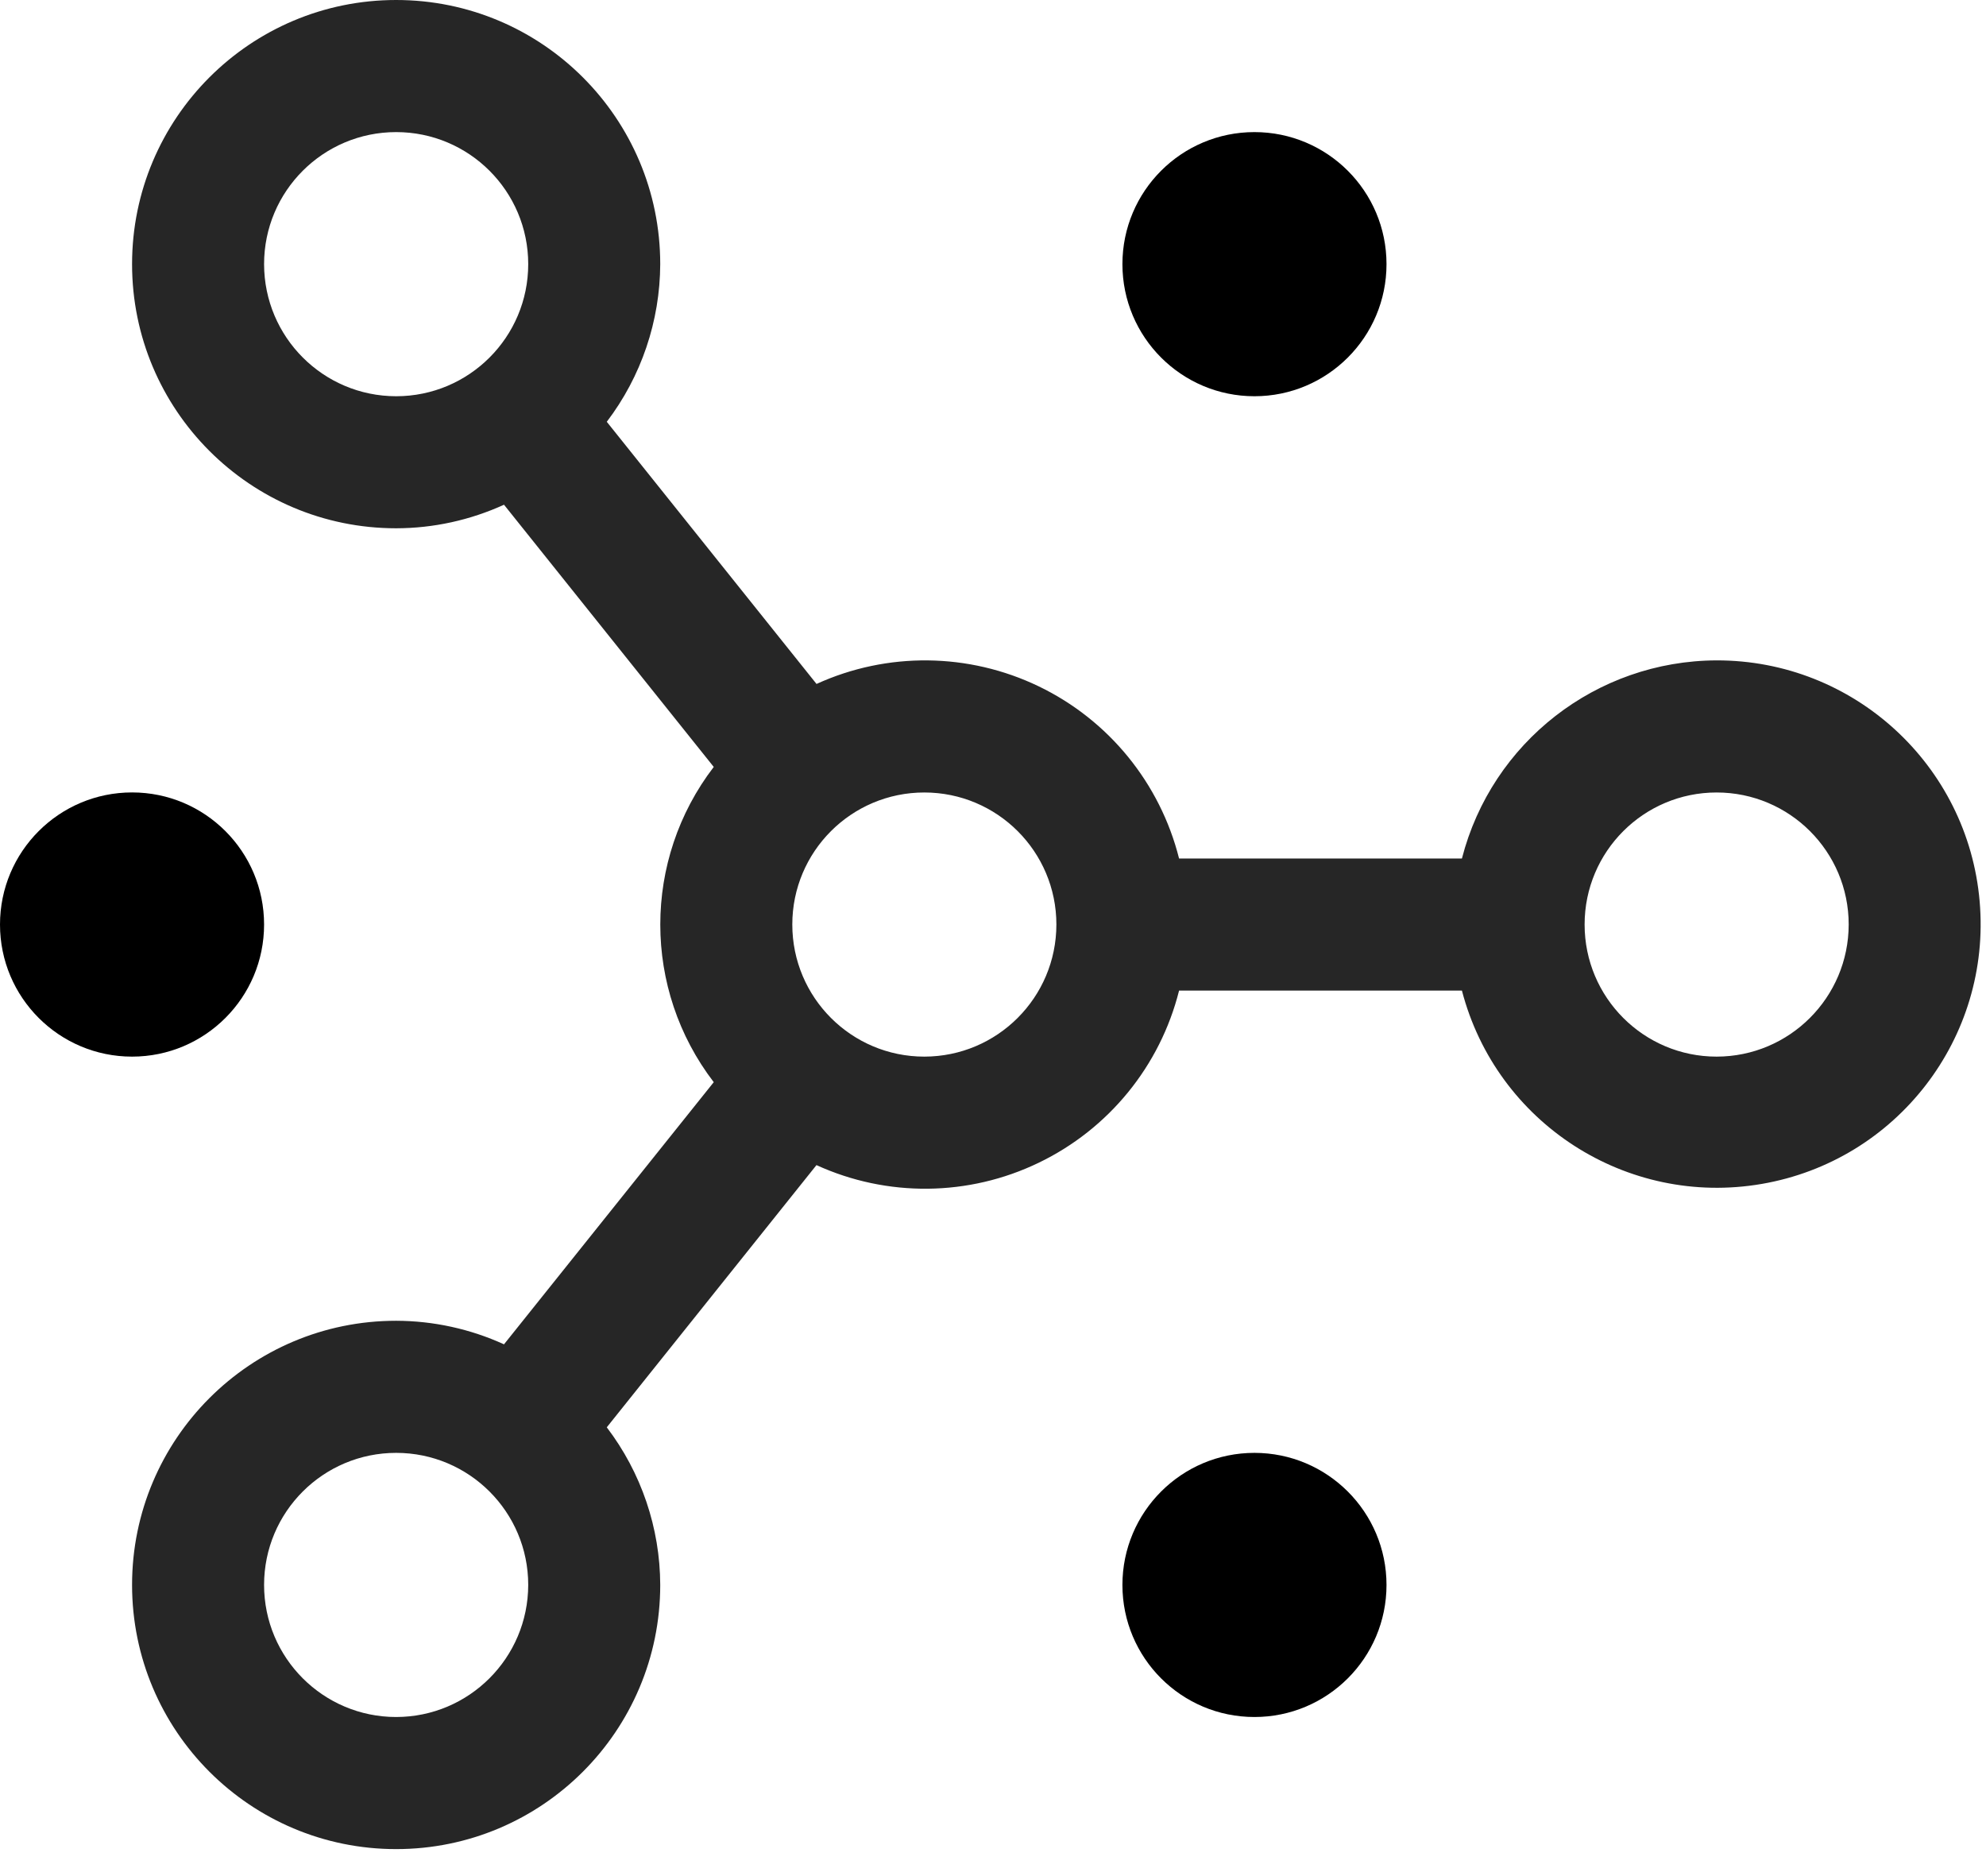 <svg width="36" height="34" viewBox="0 0 36 34" fill="none" xmlns="http://www.w3.org/2000/svg">
<path d="M20.346 28.724C20.346 30.046 21.417 31.117 22.739 31.117C24.061 31.117 25.133 30.046 25.133 28.724C25.133 27.402 24.061 26.33 22.739 26.33C21.417 26.33 20.346 27.402 20.346 28.724Z" fill="black"/>
<path d="M20.346 4.787C20.346 6.109 21.417 7.181 22.739 7.181C24.061 7.181 25.133 6.109 25.133 4.787C25.133 3.465 24.061 2.394 22.739 2.394C21.417 2.394 20.346 3.465 20.346 4.787Z" fill="black"/>
<path d="M0 16.755C0 18.077 1.072 19.149 2.394 19.149C3.716 19.149 4.787 18.077 4.787 16.755C4.787 15.433 3.716 14.361 2.394 14.361C1.072 14.361 0 15.433 0 16.755Z" fill="black"/>
<path fill-rule="evenodd" clip-rule="evenodd" d="M31.117 11.968C28.94 11.975 27.042 13.45 26.5 15.559H21.373C21.029 14.192 20.097 13.049 18.828 12.438C17.558 11.827 16.083 11.811 14.801 12.395L10.999 7.644C11.624 6.823 11.964 5.82 11.968 4.787C11.968 2.143 9.825 0 7.181 0C4.537 0 2.394 2.143 2.394 4.787C2.394 7.431 4.537 9.574 7.181 9.574C7.856 9.573 8.522 9.427 9.136 9.147L12.938 13.899C11.646 15.584 11.646 17.927 12.938 19.612L9.136 24.363C8.522 24.083 7.856 23.938 7.181 23.936C4.537 23.936 2.394 26.079 2.394 28.723C2.394 31.367 4.537 33.511 7.181 33.511C9.825 33.511 11.968 31.367 11.968 28.723C11.965 27.691 11.624 26.688 10.999 25.867L14.8 21.115C16.082 21.7 17.558 21.685 18.827 21.073C20.097 20.462 21.03 19.319 21.373 17.952H26.5C27.126 20.355 29.488 21.878 31.935 21.456C34.382 21.035 36.099 18.81 35.885 16.337C35.672 13.863 33.6 11.964 31.117 11.968ZM4.787 4.787C4.787 3.465 5.859 2.394 7.181 2.394C8.503 2.394 9.575 3.465 9.575 4.787C9.575 6.109 8.503 7.181 7.181 7.181C5.859 7.18 4.789 6.109 4.787 4.787ZM4.787 28.723C4.787 30.045 5.859 31.117 7.181 31.117C8.502 31.116 9.573 30.045 9.575 28.723C9.575 27.401 8.503 26.33 7.181 26.33C5.859 26.33 4.787 27.401 4.787 28.723ZM16.755 19.149C15.433 19.149 14.362 18.077 14.362 16.755C14.362 15.433 15.433 14.362 16.755 14.362C18.077 14.362 19.149 15.433 19.149 16.755C19.148 18.077 18.077 19.148 16.755 19.149ZM28.724 16.755C28.724 18.077 29.795 19.149 31.117 19.149C32.438 19.148 33.509 18.077 33.511 16.755C33.511 15.433 32.439 14.362 31.117 14.362C29.795 14.362 28.724 15.433 28.724 16.755Z" fill="black" fill-opacity="0.85"/>
</svg>
